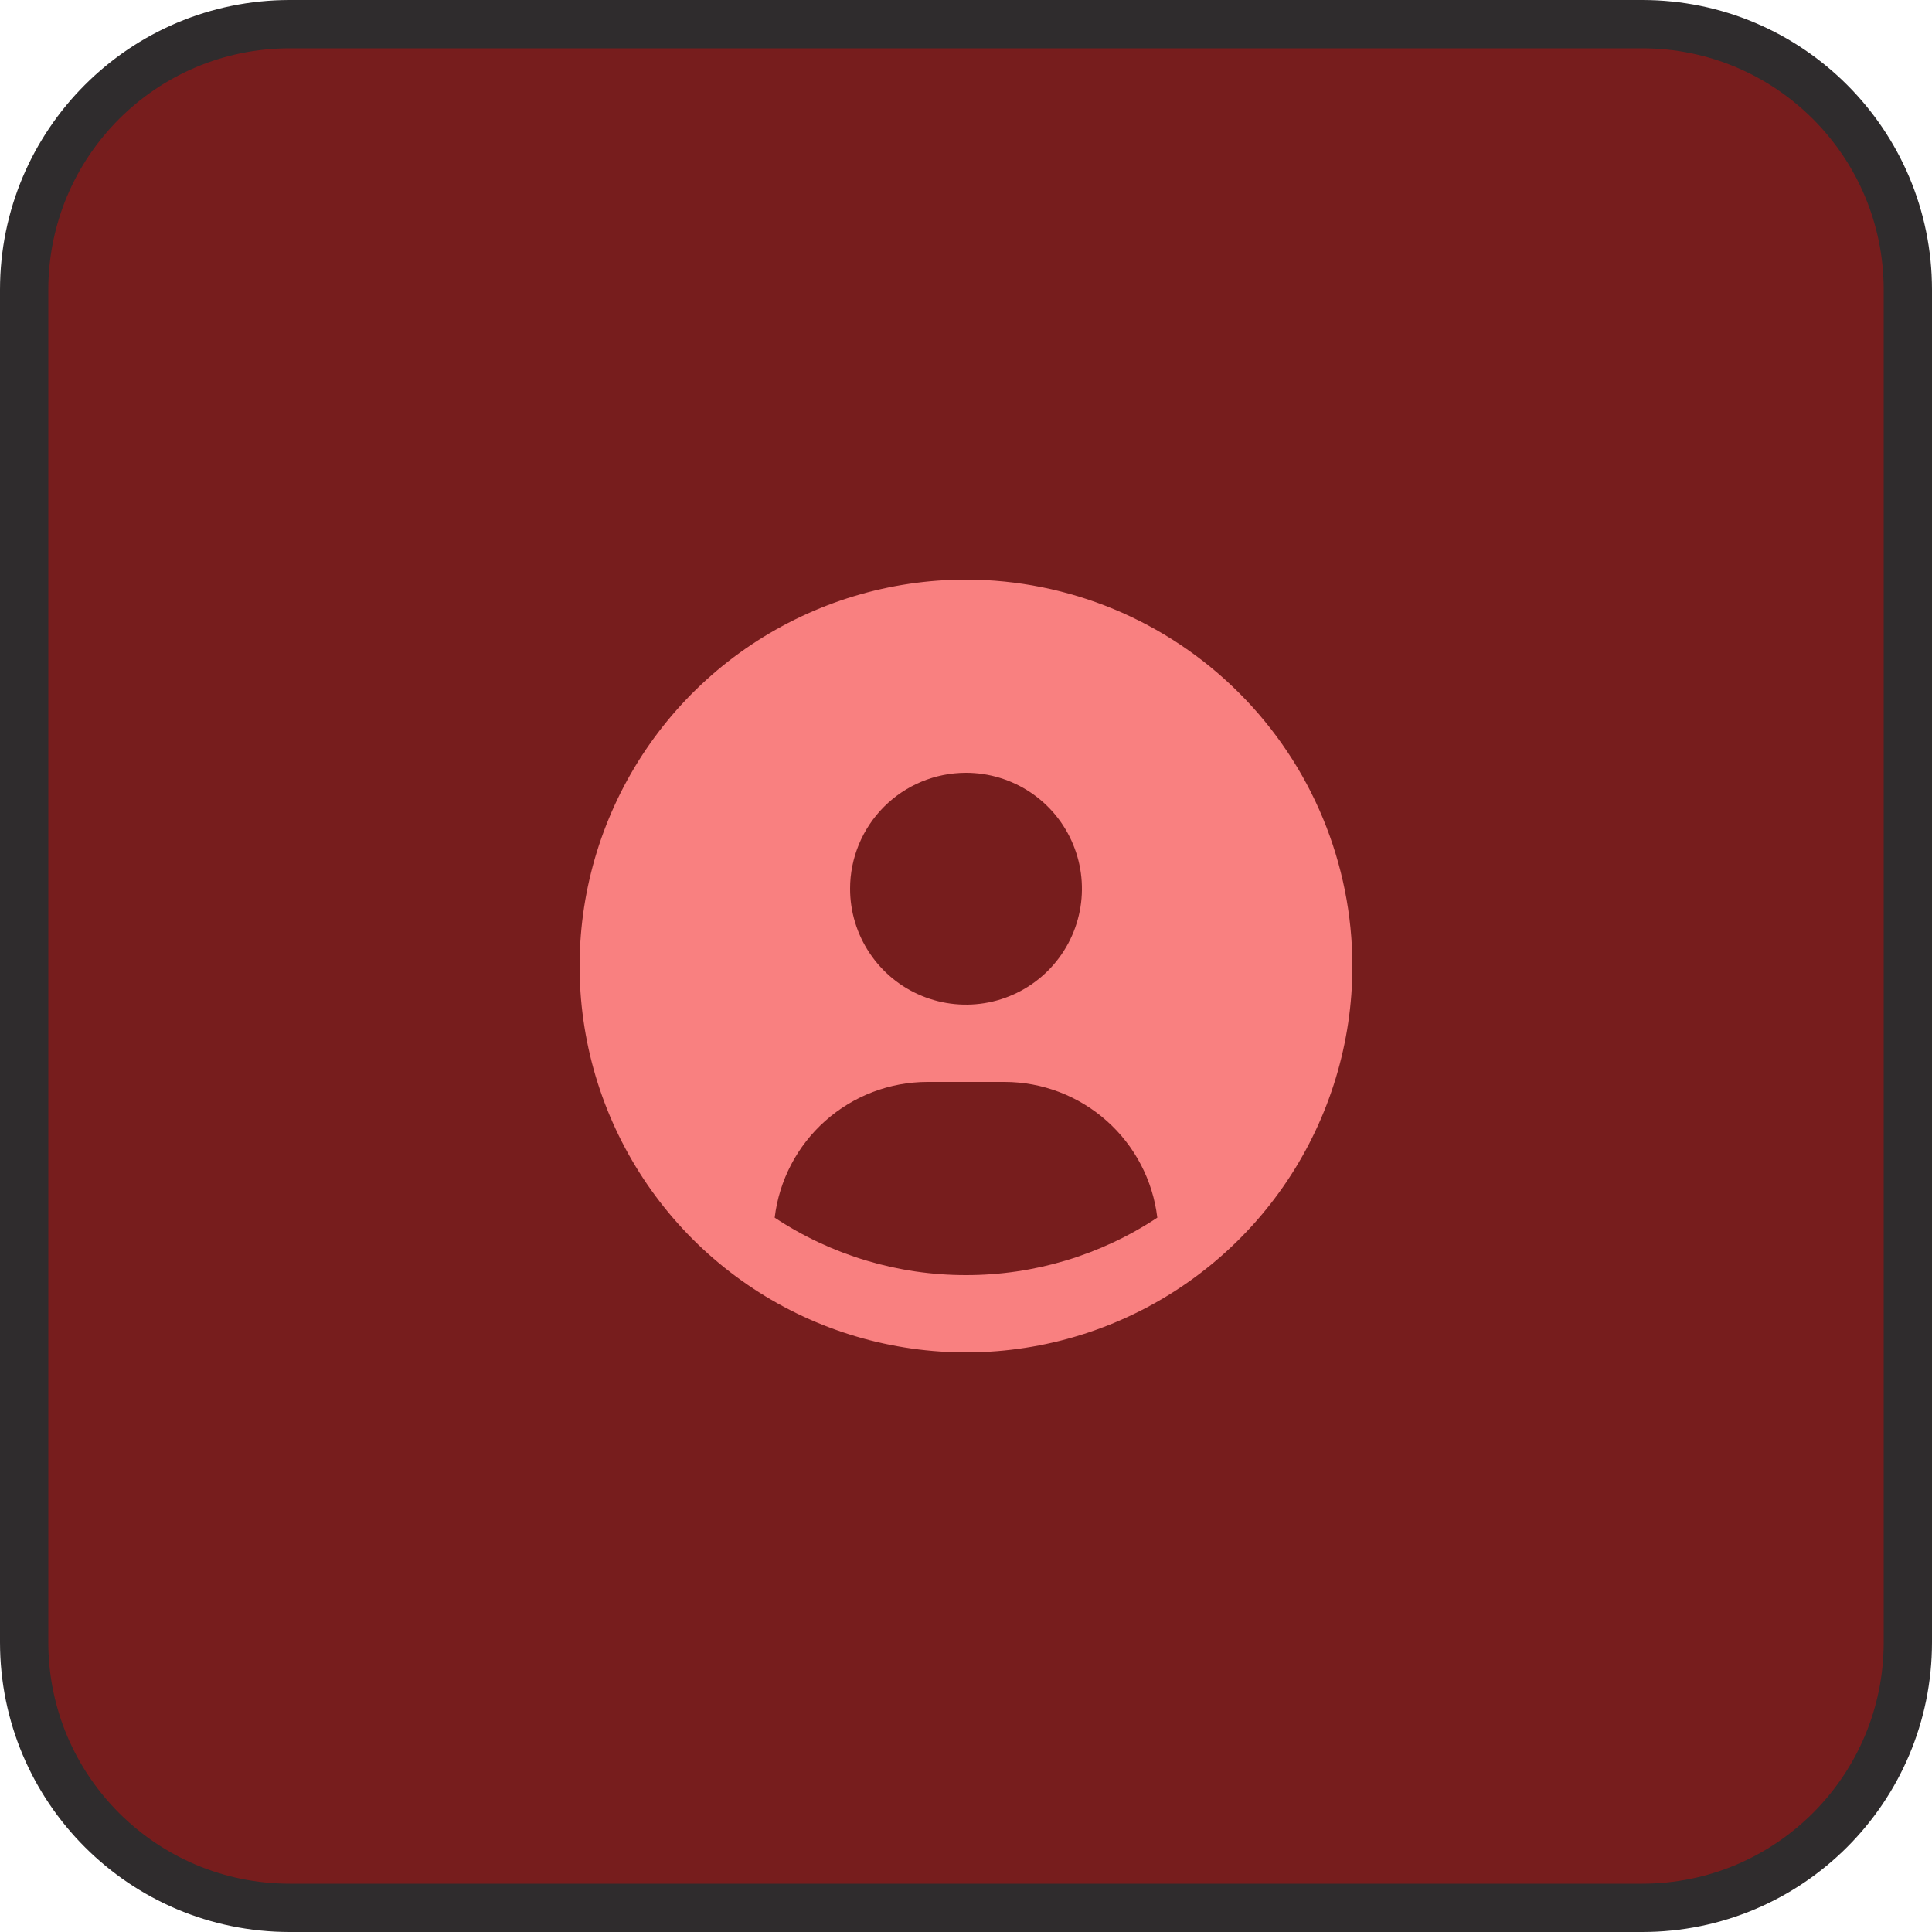 <svg width="40" height="40" viewBox="0 0 40 40" fill="none" xmlns="http://www.w3.org/2000/svg">
<path d="M6 0.5H34C37.038 0.5 39.5 2.962 39.5 6V34C39.5 37.038 37.038 39.5 34 39.5H6C2.962 39.5 0.5 37.038 0.5 34V6C0.5 2.962 2.962 0.5 6 0.5Z" fill="#771D1D"/>
<path d="M6 0.5H34C37.038 0.5 39.5 2.962 39.5 6V34C39.5 37.038 37.038 39.5 34 39.5H6C2.962 39.5 0.5 37.038 0.5 34V6C0.5 2.962 2.962 0.5 6 0.5Z" stroke="#2F2C2D"/>
<g clip-path="url(#clip0_12036_13629)">
<path d="M20 12C18.418 12 16.871 12.469 15.555 13.348C14.24 14.227 13.214 15.477 12.609 16.939C12.004 18.4 11.845 20.009 12.154 21.561C12.462 23.113 13.224 24.538 14.343 25.657C15.462 26.776 16.887 27.538 18.439 27.846C19.991 28.155 21.6 27.997 23.061 27.391C24.523 26.785 25.773 25.76 26.652 24.445C27.531 23.129 28 21.582 28 20C27.998 17.879 27.154 15.845 25.654 14.346C24.154 12.846 22.121 12.002 20 12ZM20 16C20.475 16 20.939 16.141 21.333 16.404C21.728 16.668 22.036 17.043 22.217 17.482C22.399 17.92 22.447 18.403 22.354 18.868C22.261 19.334 22.033 19.761 21.697 20.097C21.361 20.433 20.934 20.661 20.468 20.754C20.003 20.846 19.52 20.799 19.082 20.617C18.643 20.436 18.268 20.128 18.005 19.733C17.741 19.339 17.6 18.875 17.6 18.4C17.6 17.764 17.853 17.153 18.303 16.703C18.753 16.253 19.363 16 20 16ZM20 26.4C18.591 26.401 17.214 25.988 16.039 25.21C16.132 24.436 16.505 23.723 17.087 23.206C17.669 22.688 18.421 22.401 19.2 22.4H20.8C21.579 22.401 22.331 22.688 22.913 23.206C23.495 23.723 23.868 24.436 23.961 25.21C22.786 25.988 21.409 26.401 20 26.4Z" fill="#F98080"/>
</g>
<defs>
<clipPath id="clip0_12036_13629">
<rect width="16" height="16" fill="white" transform="translate(12 12)"/>
</clipPath>
</defs>
</svg>
